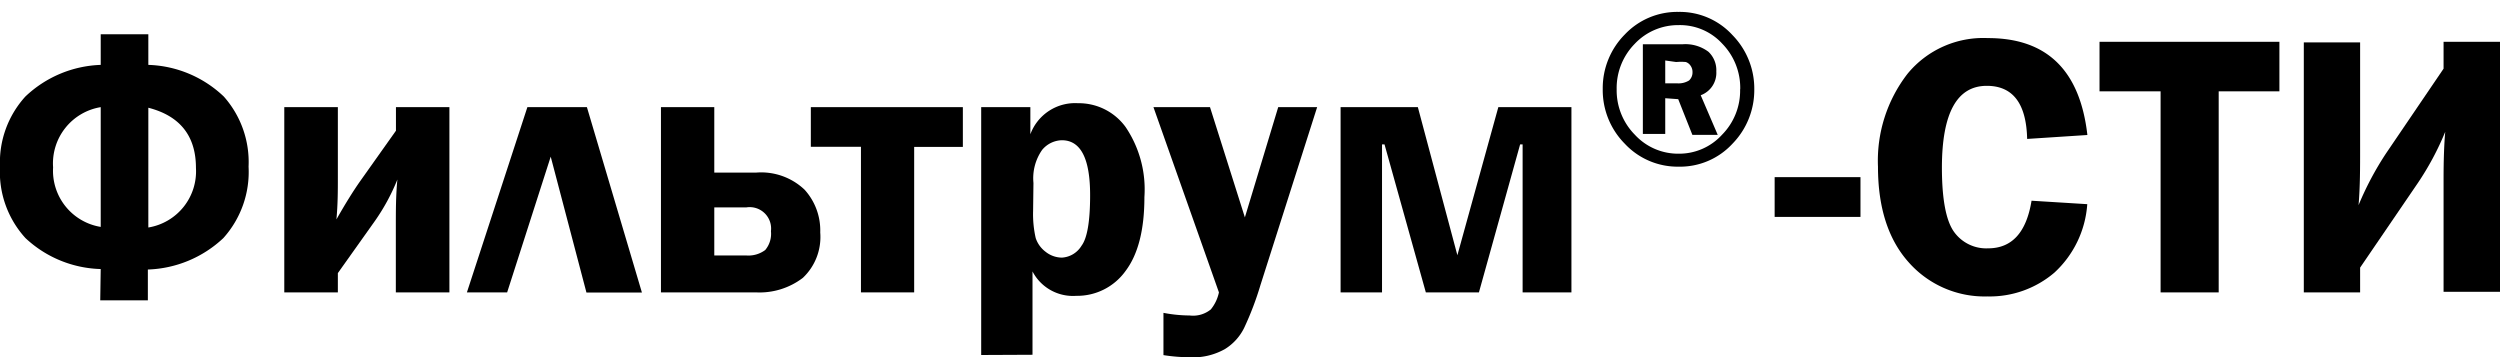 <svg xmlns="http://www.w3.org/2000/svg" viewBox="0 0 210 30"><title>i-logo</title><path d="M8.46,22.6A9.62,9.62,0,0,1,2.14,20,8.24,8.24,0,0,1,0,14,8.22,8.22,0,0,1,2.13,8.11,9.66,9.66,0,0,1,8.46,5.45V2.88h4V5.45a9.62,9.62,0,0,1,6.34,2.66A8.29,8.29,0,0,1,20.88,14,8.31,8.31,0,0,1,18.76,20a9.71,9.71,0,0,1-6.34,2.64v2.59h-4ZM8.46,9a4.79,4.79,0,0,0-4,5.06,4.78,4.78,0,0,0,4,5Zm4,10.11a4.78,4.78,0,0,0,4-5c0-2.7-1.35-4.38-4-5.06Z"/><path d="M28.38,22.94v1.62h-4.5V9h4.5v5.93c0,1.05,0,2.22-.12,3.5.76-1.34,1.43-2.41,2-3.22l3-4.23V9h4.49V24.56H33.25V19c0-1.28,0-2.58.13-3.92a17.23,17.23,0,0,1-1.88,3.47Z"/><path d="M39.22,24.56,44.3,9h5l4.62,15.57H49.26l-3-11.41L42.6,24.56Z"/><path d="M55.52,24.56V9H60V14.5h3.5a5.29,5.29,0,0,1,4.09,1.44,5.09,5.09,0,0,1,1.31,3.59,4.72,4.72,0,0,1-1.46,3.81,6,6,0,0,1-3.94,1.22ZM60,21.46H62.7A2.35,2.35,0,0,0,64.28,21a2.12,2.12,0,0,0,.48-1.58,1.8,1.8,0,0,0-2.06-2H60Z"/><path d="M72.32,24.56V12.33H68.11V9H80.88v3.34H76.79V24.56Z"/><path d="M82.42,29.82V9h4.13v2.28a4,4,0,0,1,4-2.61,4.86,4.86,0,0,1,4,2,9.36,9.36,0,0,1,1.58,5.89q0,4.11-1.59,6.21a5,5,0,0,1-4.14,2.08,3.83,3.83,0,0,1-3.67-2.05v7Zm4.36-12.08A9,9,0,0,0,87,20a2.38,2.38,0,0,0,.83,1.15,2.23,2.23,0,0,0,1.37.49,2.07,2.07,0,0,0,1.65-1c.48-.64.72-2.06.72-4.25,0-3.08-.79-4.61-2.38-4.61a2.22,2.22,0,0,0-1.65.81,4.16,4.16,0,0,0-.73,2.78Z"/><path d="M110.64,9l-4.76,14.94a25.64,25.64,0,0,1-1.37,3.6,4.33,4.33,0,0,1-1.63,1.79,5.47,5.47,0,0,1-3,.68,14.68,14.68,0,0,1-2.15-.18V26.28a11.87,11.87,0,0,0,2.2.22,2.36,2.36,0,0,0,1.78-.51,3.35,3.35,0,0,0,.68-1.43L96.89,9h4.75l2.93,9.26L107.37,9Z"/><path d="M112.61,24.56V9h6.49l3.32,12.44L125.86,9H132V24.56h-4.1V12.13h-.21l-3.46,12.43h-4.46L116.3,12.13h-.21V24.56Z"/><path d="M141,14a6.07,6.07,0,0,1-4.52-1.93,6.4,6.4,0,0,1-1.85-4.59,6.4,6.4,0,0,1,1.86-4.59A6.06,6.06,0,0,1,141,1a6,6,0,0,1,4.52,1.94,6.43,6.43,0,0,1,1.84,4.57,6.45,6.45,0,0,1-1.83,4.56A6,6,0,0,1,141,14Zm5.18-6.52a5.32,5.32,0,0,0-1.51-3.81A4.81,4.81,0,0,0,141,2.11a5,5,0,0,0-3.69,1.58A5.3,5.3,0,0,0,135.8,7.5a5.31,5.31,0,0,0,1.53,3.82A4.93,4.93,0,0,0,141,12.91a4.87,4.87,0,0,0,3.65-1.59A5.27,5.27,0,0,0,146.17,7.51Zm-6.3.77v3H138V3.72h3.32a3.22,3.22,0,0,1,2.19.63A2.12,2.12,0,0,1,144.17,6a2,2,0,0,1-1.31,2l1.43,3.33h-2.13l-1.19-3Zm0-3.17V7h1a1.67,1.67,0,0,0,1-.24.91.91,0,0,0,.29-.71.89.89,0,0,0-.17-.54.77.77,0,0,0-.39-.3,4.43,4.43,0,0,0-.81,0Z"/><path d="M149.07,14.88h7.21v3.34h-7.21Z"/><path d="M175.34,11.34l-5.06.33q-.1-4.46-3.39-4.46-3.76,0-3.77,6.86c0,2.64.34,4.44,1,5.38A3.33,3.33,0,0,0,167,20.86q3,0,3.65-4l4.68.29a8.62,8.62,0,0,1-2.76,5.75,8.36,8.36,0,0,1-5.63,2A8.5,8.5,0,0,1,160.3,22q-2.55-2.88-2.55-8a11.93,11.93,0,0,1,2.48-7.8,8.23,8.23,0,0,1,6.75-3Q174.41,3.19,175.34,11.34Z"/><path d="M191.47,3.51V7.67h-5.1V24.56h-4.88V7.67h-5.13V3.51Z"/><path d="M198.25,22.48v2.08h-4.73v-21h4.73v9c0,1.54,0,3.09-.13,4.67a25.85,25.85,0,0,1,2.31-4.35l4.83-7.11V3.51H210v21h-4.74V15c0-1.61.05-2.92.14-3.93a23.78,23.78,0,0,1-2.32,4.33Z"/></svg>